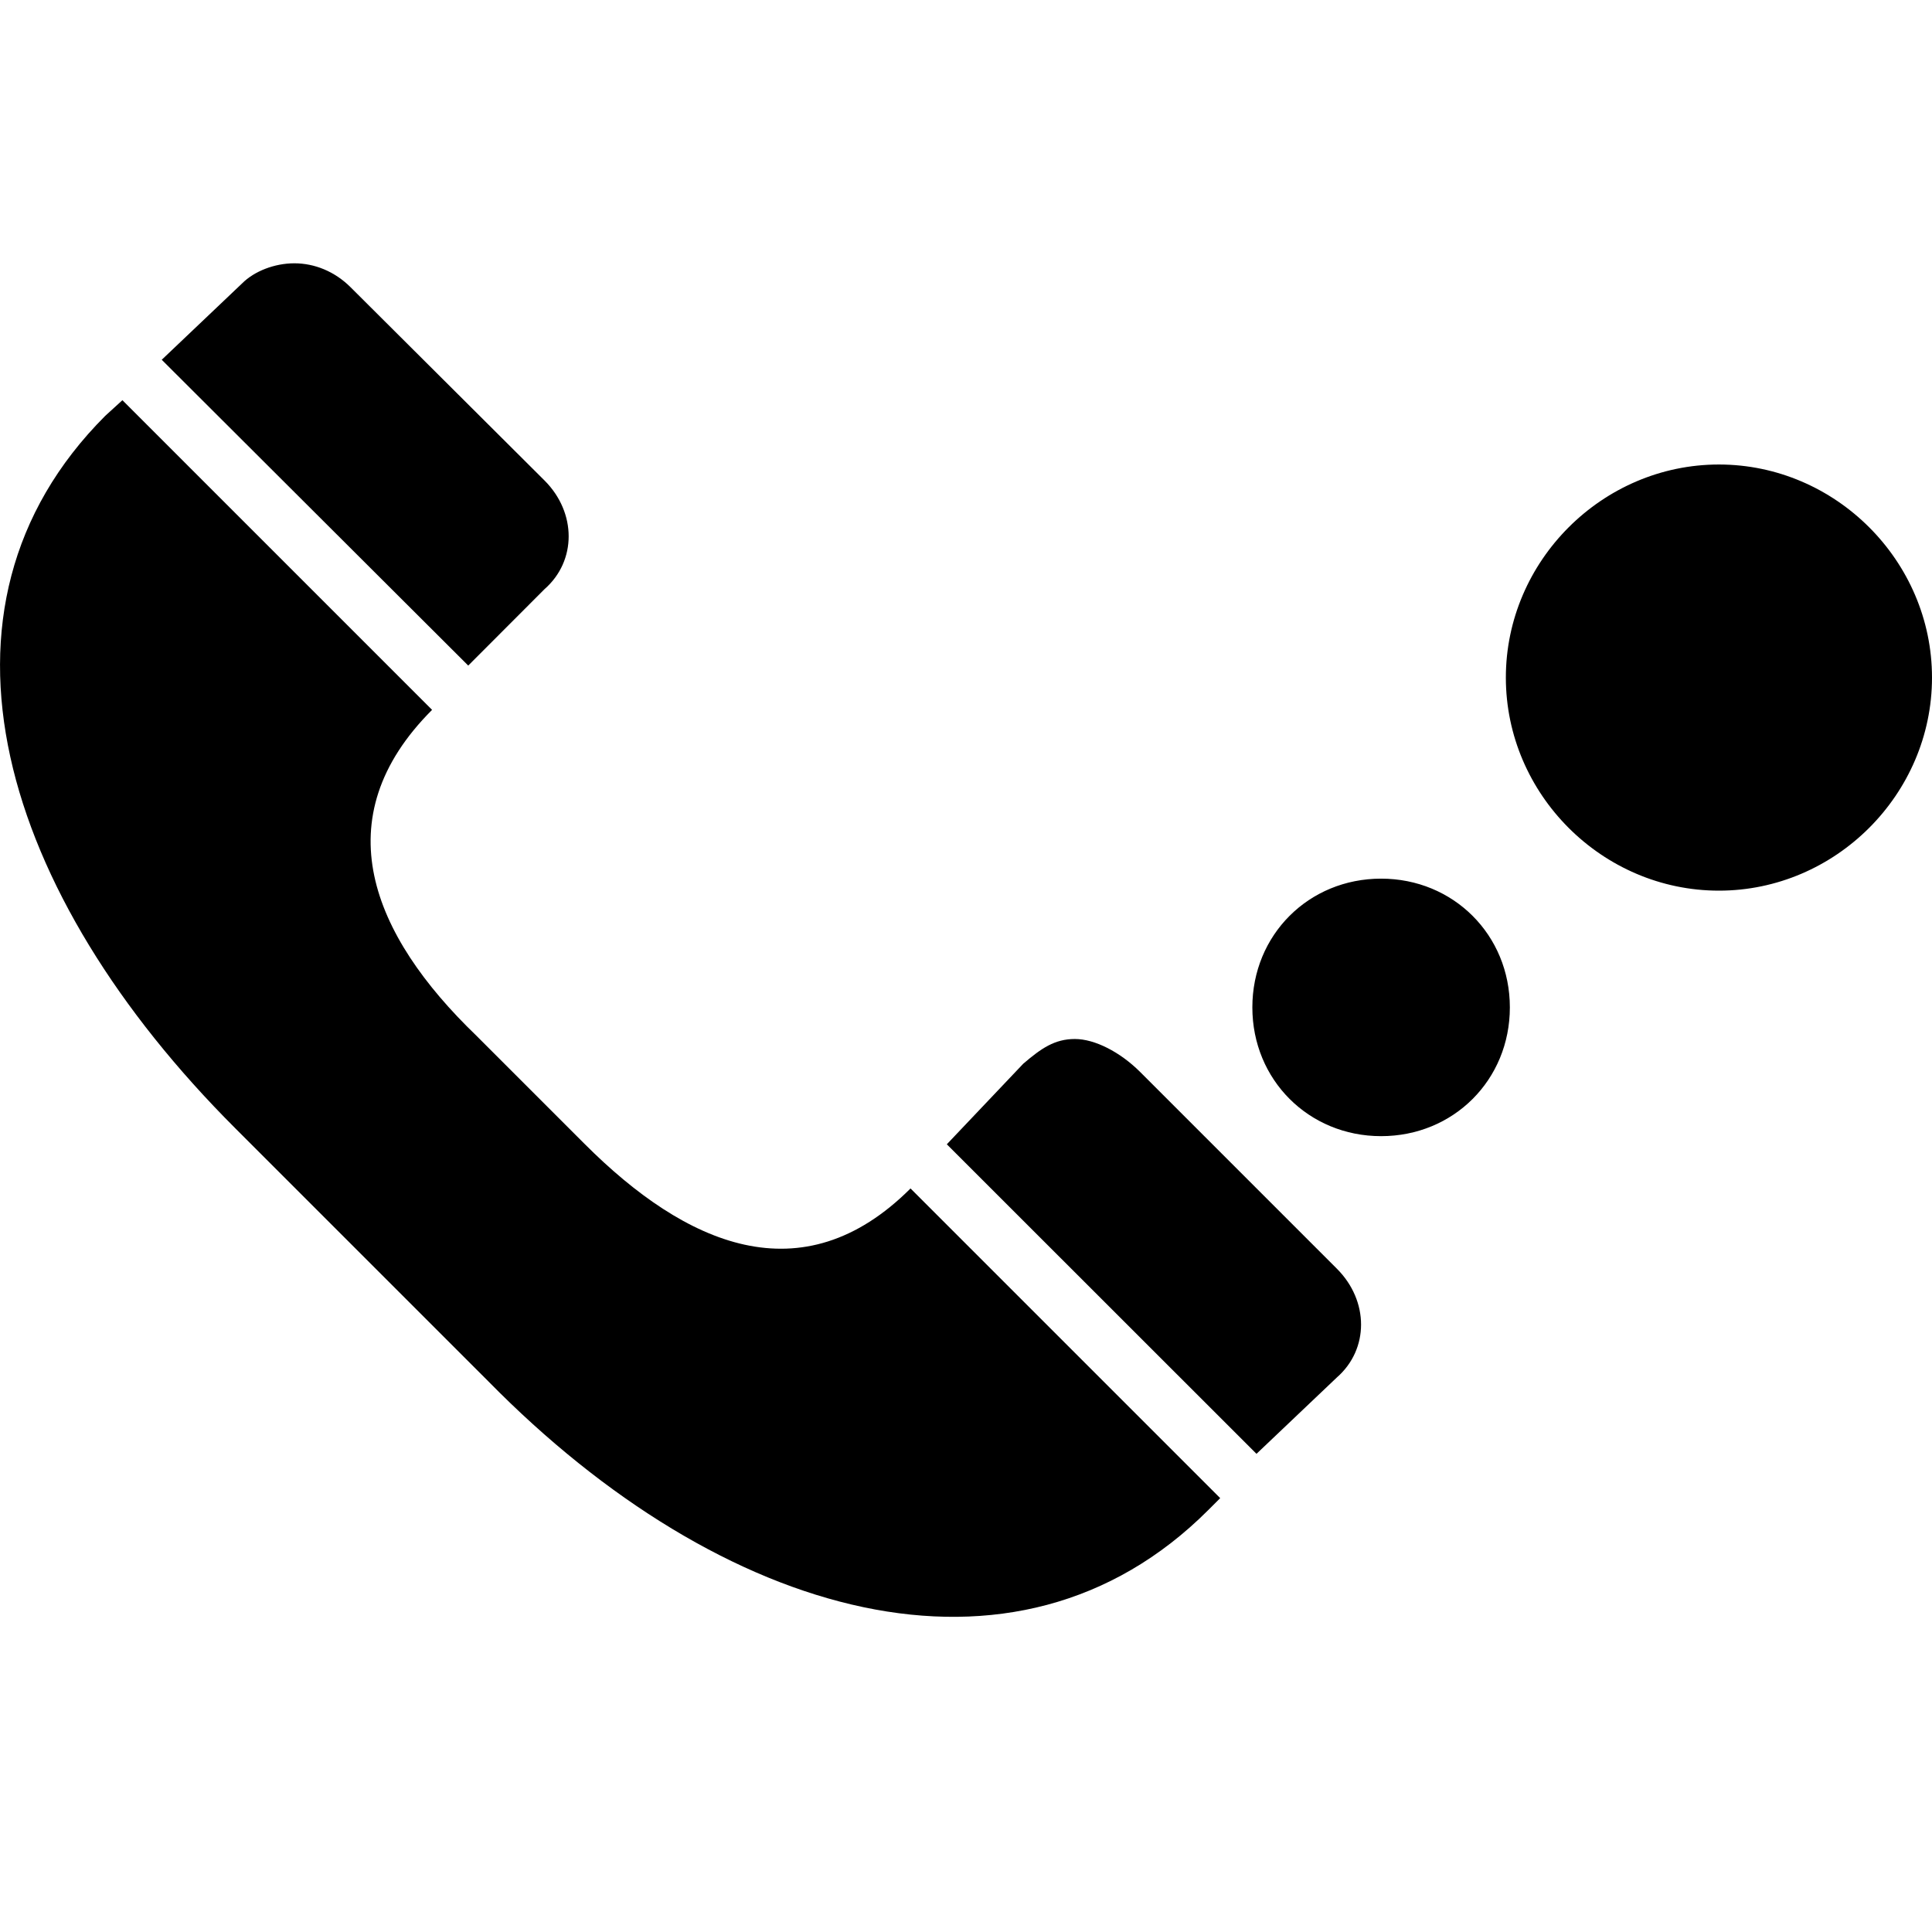 <?xml version="1.0" encoding="utf-8"?>
<!-- Generator: Adobe Illustrator 19.1.0, SVG Export Plug-In . SVG Version: 6.00 Build 0)  -->
<svg version="1.1" id="incoming-call" xmlns="http://www.w3.org/2000/svg" xmlns:xlink="http://www.w3.org/1999/xlink" x="0px"
	 y="0px" viewBox="0 0 14 14" style="enable-background:new 0 0 14 14;" xml:space="preserve">
<path d="M7.789,7.529c0.145,0,0.328,0.095,0.471,0.237l1.428,1.428
	c0.233,0.233,0.233,0.583,0,0.787l-0.583,0.554L6.861,8.292L7.415,7.708
	C7.546,7.596,7.643,7.529,7.789,7.529z M10.008,6.367
	c0.524,0,0.933,0.408,0.933,0.933s-0.408,0.933-0.933,0.933
	c-0.524,0-0.933-0.408-0.933-0.933C9.075,6.775,9.483,6.367,10.008,6.367z
	 M0.887,2.9l2.244,2.244C2.344,5.931,2.694,6.775,3.451,7.504l0.787,0.787
	c0.729,0.729,1.573,1.107,2.36,0.321l2.244,2.244l-0.087,0.087
	c-1.399,1.399-3.526,0.787-5.216-0.933L1.703,8.174
	C0.012,6.484-0.635,4.412,0.763,3.013L0.887,2.9z M12.456,3.366
	C13.301,3.366,14,4.065,14,4.91s-0.699,1.544-1.544,1.544
	c-0.846,0-1.544-0.699-1.544-1.544S11.611,3.366,12.456,3.366z M2.133,1.908
	c0.145,0,0.292,0.058,0.408,0.174l1.405,1.4c0.233,0.233,0.233,0.583,0,0.787
	L3.393,4.823l-2.221-2.216L1.755,2.053C1.842,1.966,1.988,1.908,2.133,1.908z"/>
</svg>
